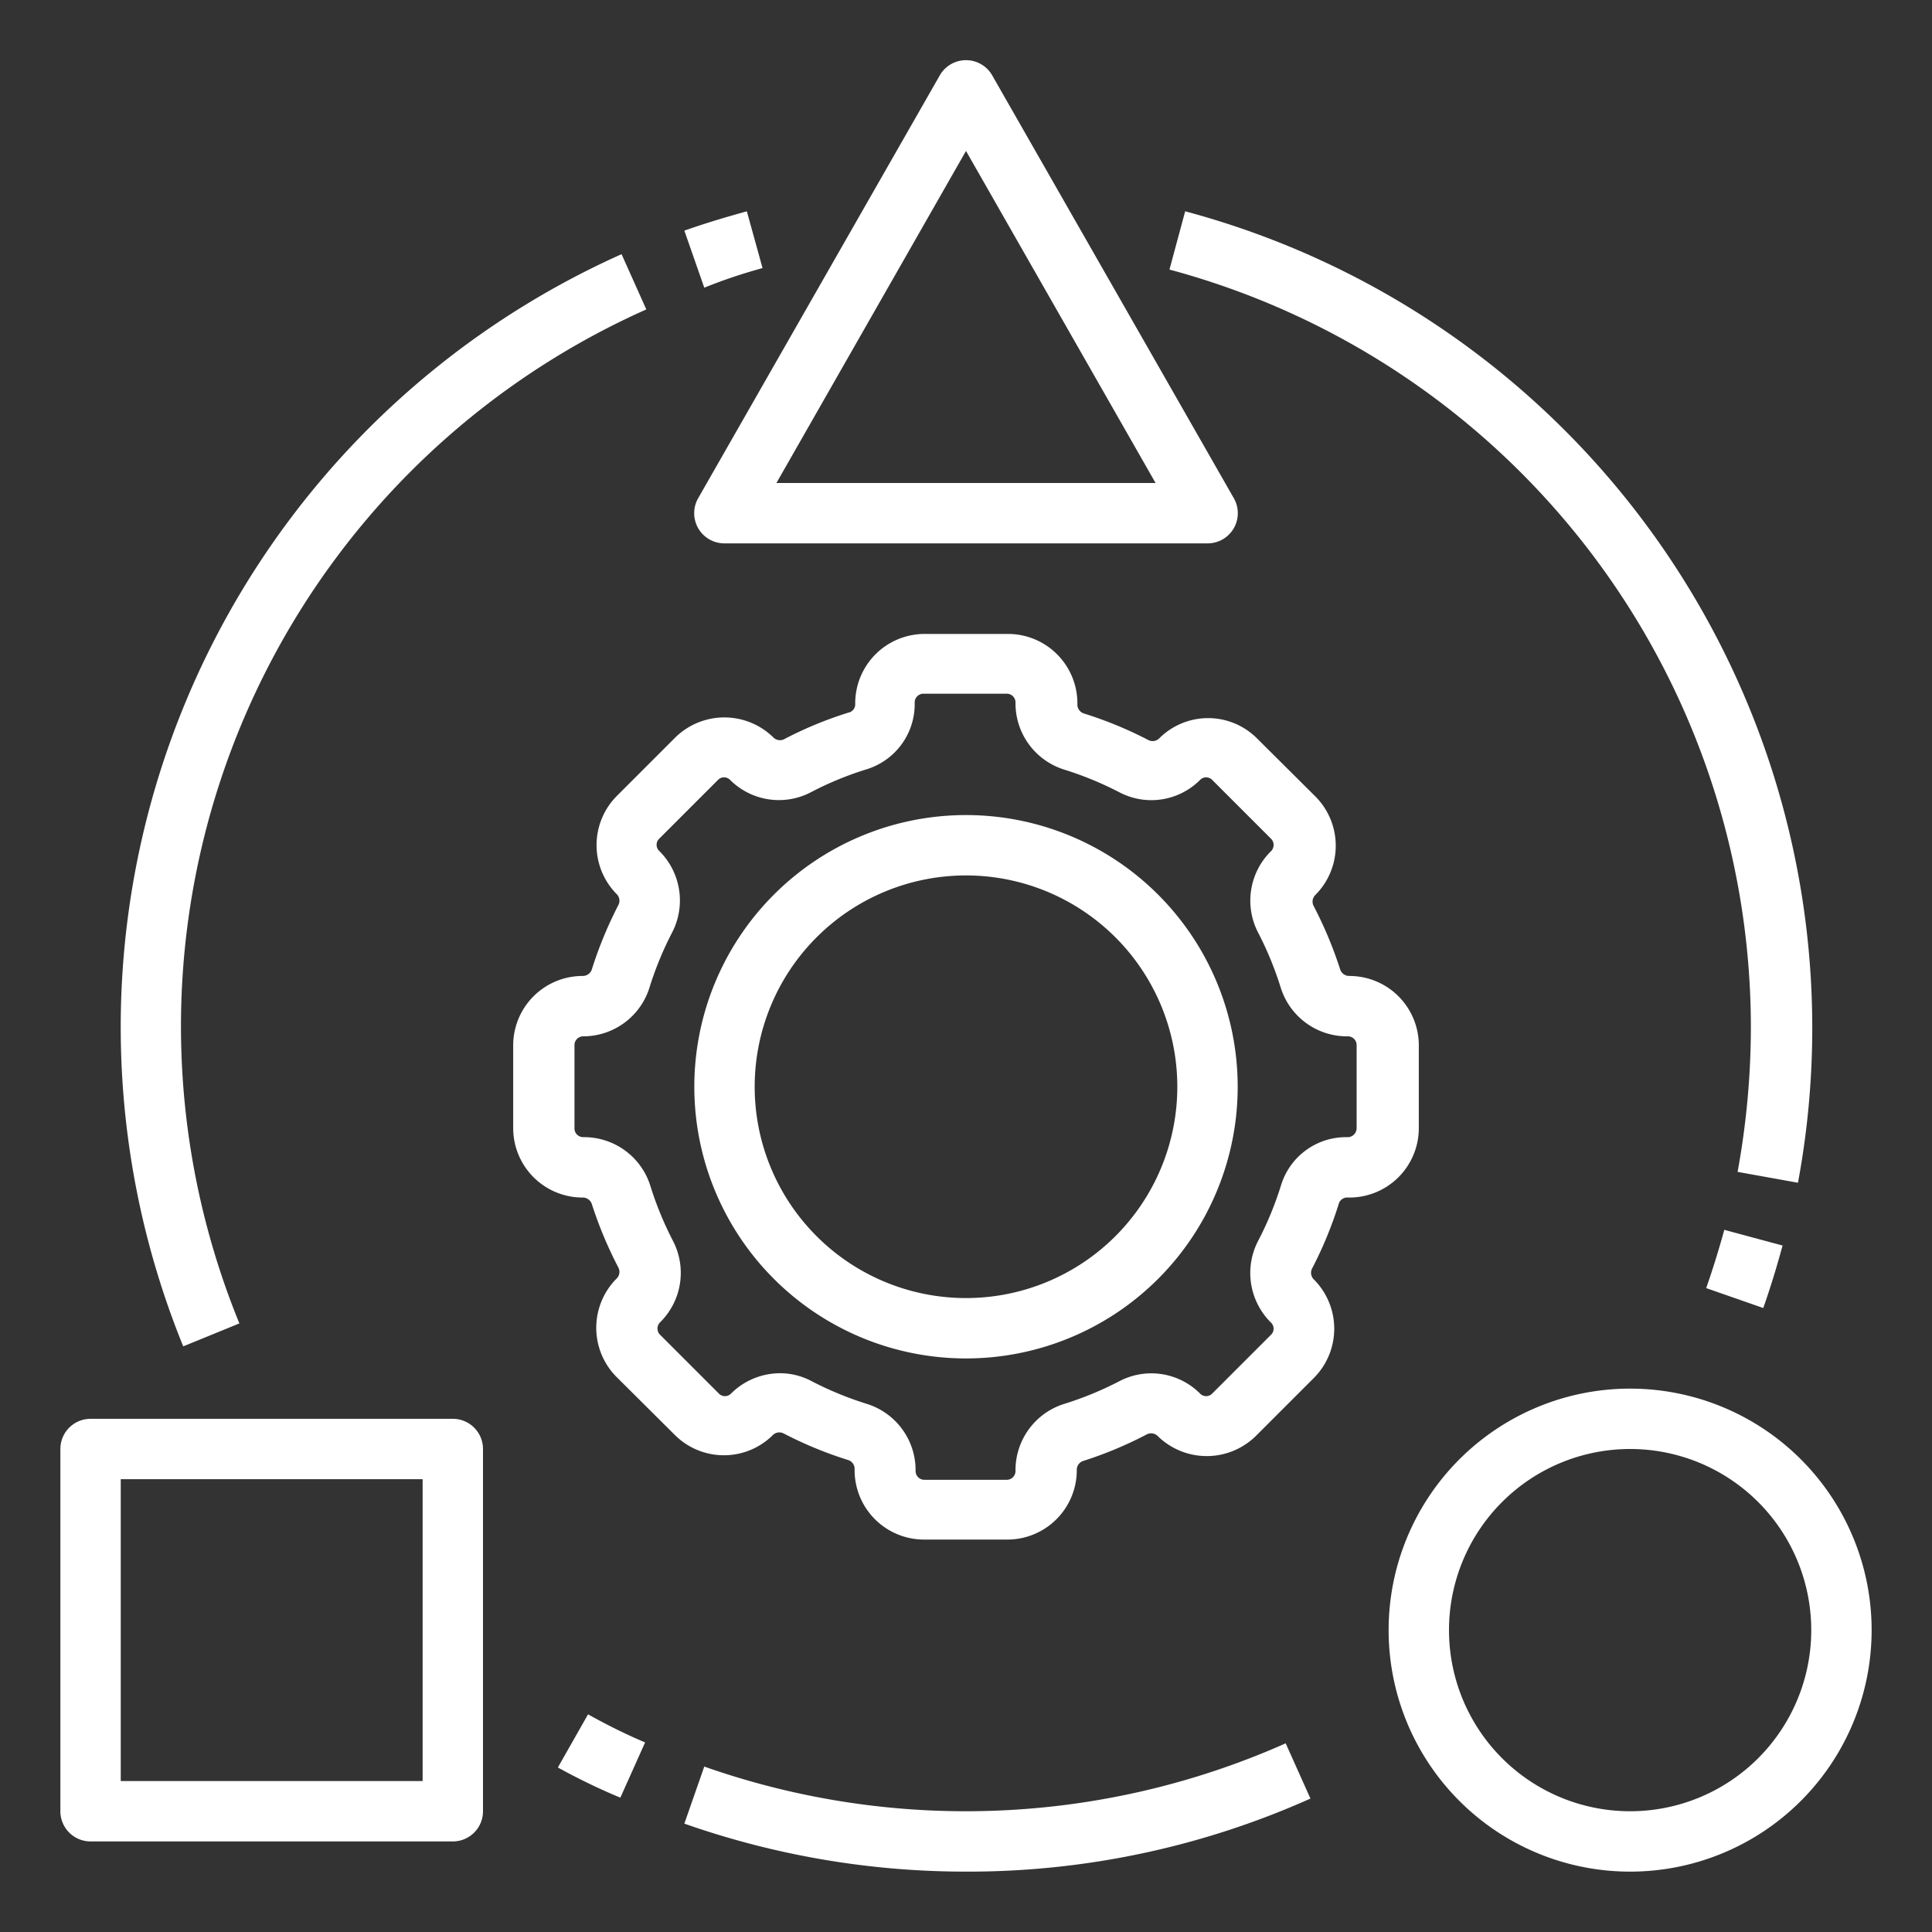 <svg id="SvgjsSvg1156" width="288" height="288" xmlns="http://www.w3.org/2000/svg" version="1.1" xmlns:xlink="http://www.w3.org/1999/xlink" xmlns:svgjs="http://svgjs.com/svgjs"><rect width="100%" height="100%" fill="#333333" stroke="none"/><defs id="SvgjsDefs1157"></defs><g id="SvgjsG1158"><svg xmlns="http://www.w3.org/2000/svg" data-name="Layer 1" viewBox="0 0 64 64" width="288" height="288"><path d="M20.42,29.61a.31.31,0,0,1,.07.36,13.46,13.46,0,0,0-.89,2.16.32.32,0,0,1-.31.2A2.3,2.3,0,0,0,17,34.63v2.74a2.3,2.3,0,0,0,2.29,2.3.32.32,0,0,1,.31.2A13.46,13.46,0,0,0,20.49,42a.31.31,0,0,1-.07.36,2.31,2.31,0,0,0,0,3.25l1.95,1.94a2.3,2.3,0,0,0,3.22,0l0,0a.31.31,0,0,1,.36-.07,13.09,13.09,0,0,0,2.16.89.31.31,0,0,1,.2.31A2.3,2.3,0,0,0,30.63,51h2.74a2.3,2.3,0,0,0,2.3-2.29.31.31,0,0,1,.2-.31A13.09,13.09,0,0,0,38,47.51a.31.31,0,0,1,.36.07l0,0a2.32,2.32,0,0,0,3.23,0l1.94-1.94a2.31,2.31,0,0,0,0-3.25.31.31,0,0,1-.07-.36,13.09,13.09,0,0,0,.9-2.19.3.3,0,0,1,.3-.17A2.3,2.3,0,0,0,47,37.37V34.63a2.3,2.3,0,0,0-2.29-2.3.32.32,0,0,1-.31-.2A13.46,13.46,0,0,0,43.51,30a.31.31,0,0,1,.07-.36,2.31,2.31,0,0,0,0-3.25l-1.95-1.94a2.29,2.29,0,0,0-3.22,0l0,0a.31.31,0,0,1-.36.07,13.09,13.09,0,0,0-2.16-.89.31.31,0,0,1-.2-.31A2.3,2.3,0,0,0,33.37,21H30.63a2.3,2.3,0,0,0-2.3,2.32.28.28,0,0,1-.17.27,12.61,12.61,0,0,0-2.19.9.31.31,0,0,1-.36-.07l0,0a2.32,2.32,0,0,0-3.23,0l-1.94,1.94A2.31,2.31,0,0,0,20.42,29.61Zm1.09,3.12a11.17,11.17,0,0,1,.75-1.83,2.31,2.31,0,0,0-.42-2.71.28.28,0,0,1,0-.41l1.94-1.94a.28.28,0,0,1,.41,0l0,0a2.29,2.29,0,0,0,2.68.4,10.92,10.92,0,0,1,1.85-.76,2.26,2.26,0,0,0,1.58-2.21.29.29,0,0,1,.3-.29h2.74a.29.29,0,0,1,.3.29,2.3,2.3,0,0,0,1.6,2.22,11.17,11.17,0,0,1,1.83.75,2.28,2.28,0,0,0,2.68-.4l0,0a.28.28,0,0,1,.41,0l1.94,1.94a.29.29,0,0,1,0,.42,2.3,2.3,0,0,0-.42,2.7,11.17,11.17,0,0,1,.75,1.83,2.3,2.3,0,0,0,2.22,1.6.29.29,0,0,1,.29.3v2.74a.3.3,0,0,1-.32.3,2.25,2.25,0,0,0-2.18,1.58,11.07,11.07,0,0,1-.76,1.85,2.31,2.31,0,0,0,.42,2.71.28.28,0,0,1,0,.41l-1.94,1.94a.28.28,0,0,1-.41,0l0,0a2.28,2.28,0,0,0-2.68-.4,11.17,11.17,0,0,1-1.83.75,2.3,2.3,0,0,0-1.6,2.22.29.29,0,0,1-.3.29H30.63a.29.29,0,0,1-.3-.29,2.3,2.3,0,0,0-1.6-2.22,11.17,11.17,0,0,1-1.83-.75,2.23,2.23,0,0,0-1.06-.27,2.31,2.31,0,0,0-1.62.67l0,0a.28.28,0,0,1-.41,0l-1.94-1.94a.29.29,0,0,1,0-.42,2.3,2.3,0,0,0,.42-2.7,11.17,11.17,0,0,1-.75-1.83,2.3,2.3,0,0,0-2.22-1.6.29.29,0,0,1-.29-.3V34.63a.29.29,0,0,1,.29-.3A2.3,2.3,0,0,0,21.51,32.73Z" fill="#ffffff" class="color000 svgShape"></path><path d="M32 45a9 9 0 1 0-9-9A9 9 0 0 0 32 45zm0-16a7 7 0 1 1-7 7A7 7 0 0 1 32 29zM3 61H15a1 1 0 0 0 1-1V48a1 1 0 0 0-1-1H3a1 1 0 0 0-1 1V60A1 1 0 0 0 3 61zM4 49H14V59H4zM62 54a8 8 0 1 0-8 8A8 8 0 0 0 62 54zM48 54a6 6 0 1 1 6 6A6 6 0 0 1 48 54zM23.13 17.5A1 1 0 0 0 24 18H40a1 1 0 0 0 .87-.5 1 1 0 0 0 0-1l-8-14a1 1 0 0 0-1.74 0l-8 14A1 1 0 0 0 23.13 17.5zM32 5l6.28 11H25.72zM19.48 56.79l-1 1.76c.67.37 1.37.71 2.07 1l.82-1.83C20.75 57.46 20.11 57.14 19.48 56.79zM43.41 59.58l-.82-1.83a26.09 26.09 0 0 1-19.26.77l-.66 1.89A28.1 28.1 0 0 0 32 62 27.76 27.76 0 0 0 43.41 59.58zM57.12 40.74c-.18.65-.38 1.3-.6 1.93l1.89.66c.24-.68.45-1.37.64-2.07zM58 34a26.76 26.76 0 0 1-.44 4.82l2 .36A28 28 0 0 0 39.26 7l-.52 1.93A26 26 0 0 1 58 34zM25.26 8.88L24.74 7c-.69.19-1.39.4-2.07.64l.66 1.89C24 9.26 24.61 9.06 25.26 8.88zM7.93 43.84A26 26 0 0 1 21.41 10.25l-.82-1.83A28.05 28.05 0 0 0 6.07 44.6z" fill="#ffffff" class="color000 svgShape"></path></svg></g></svg>